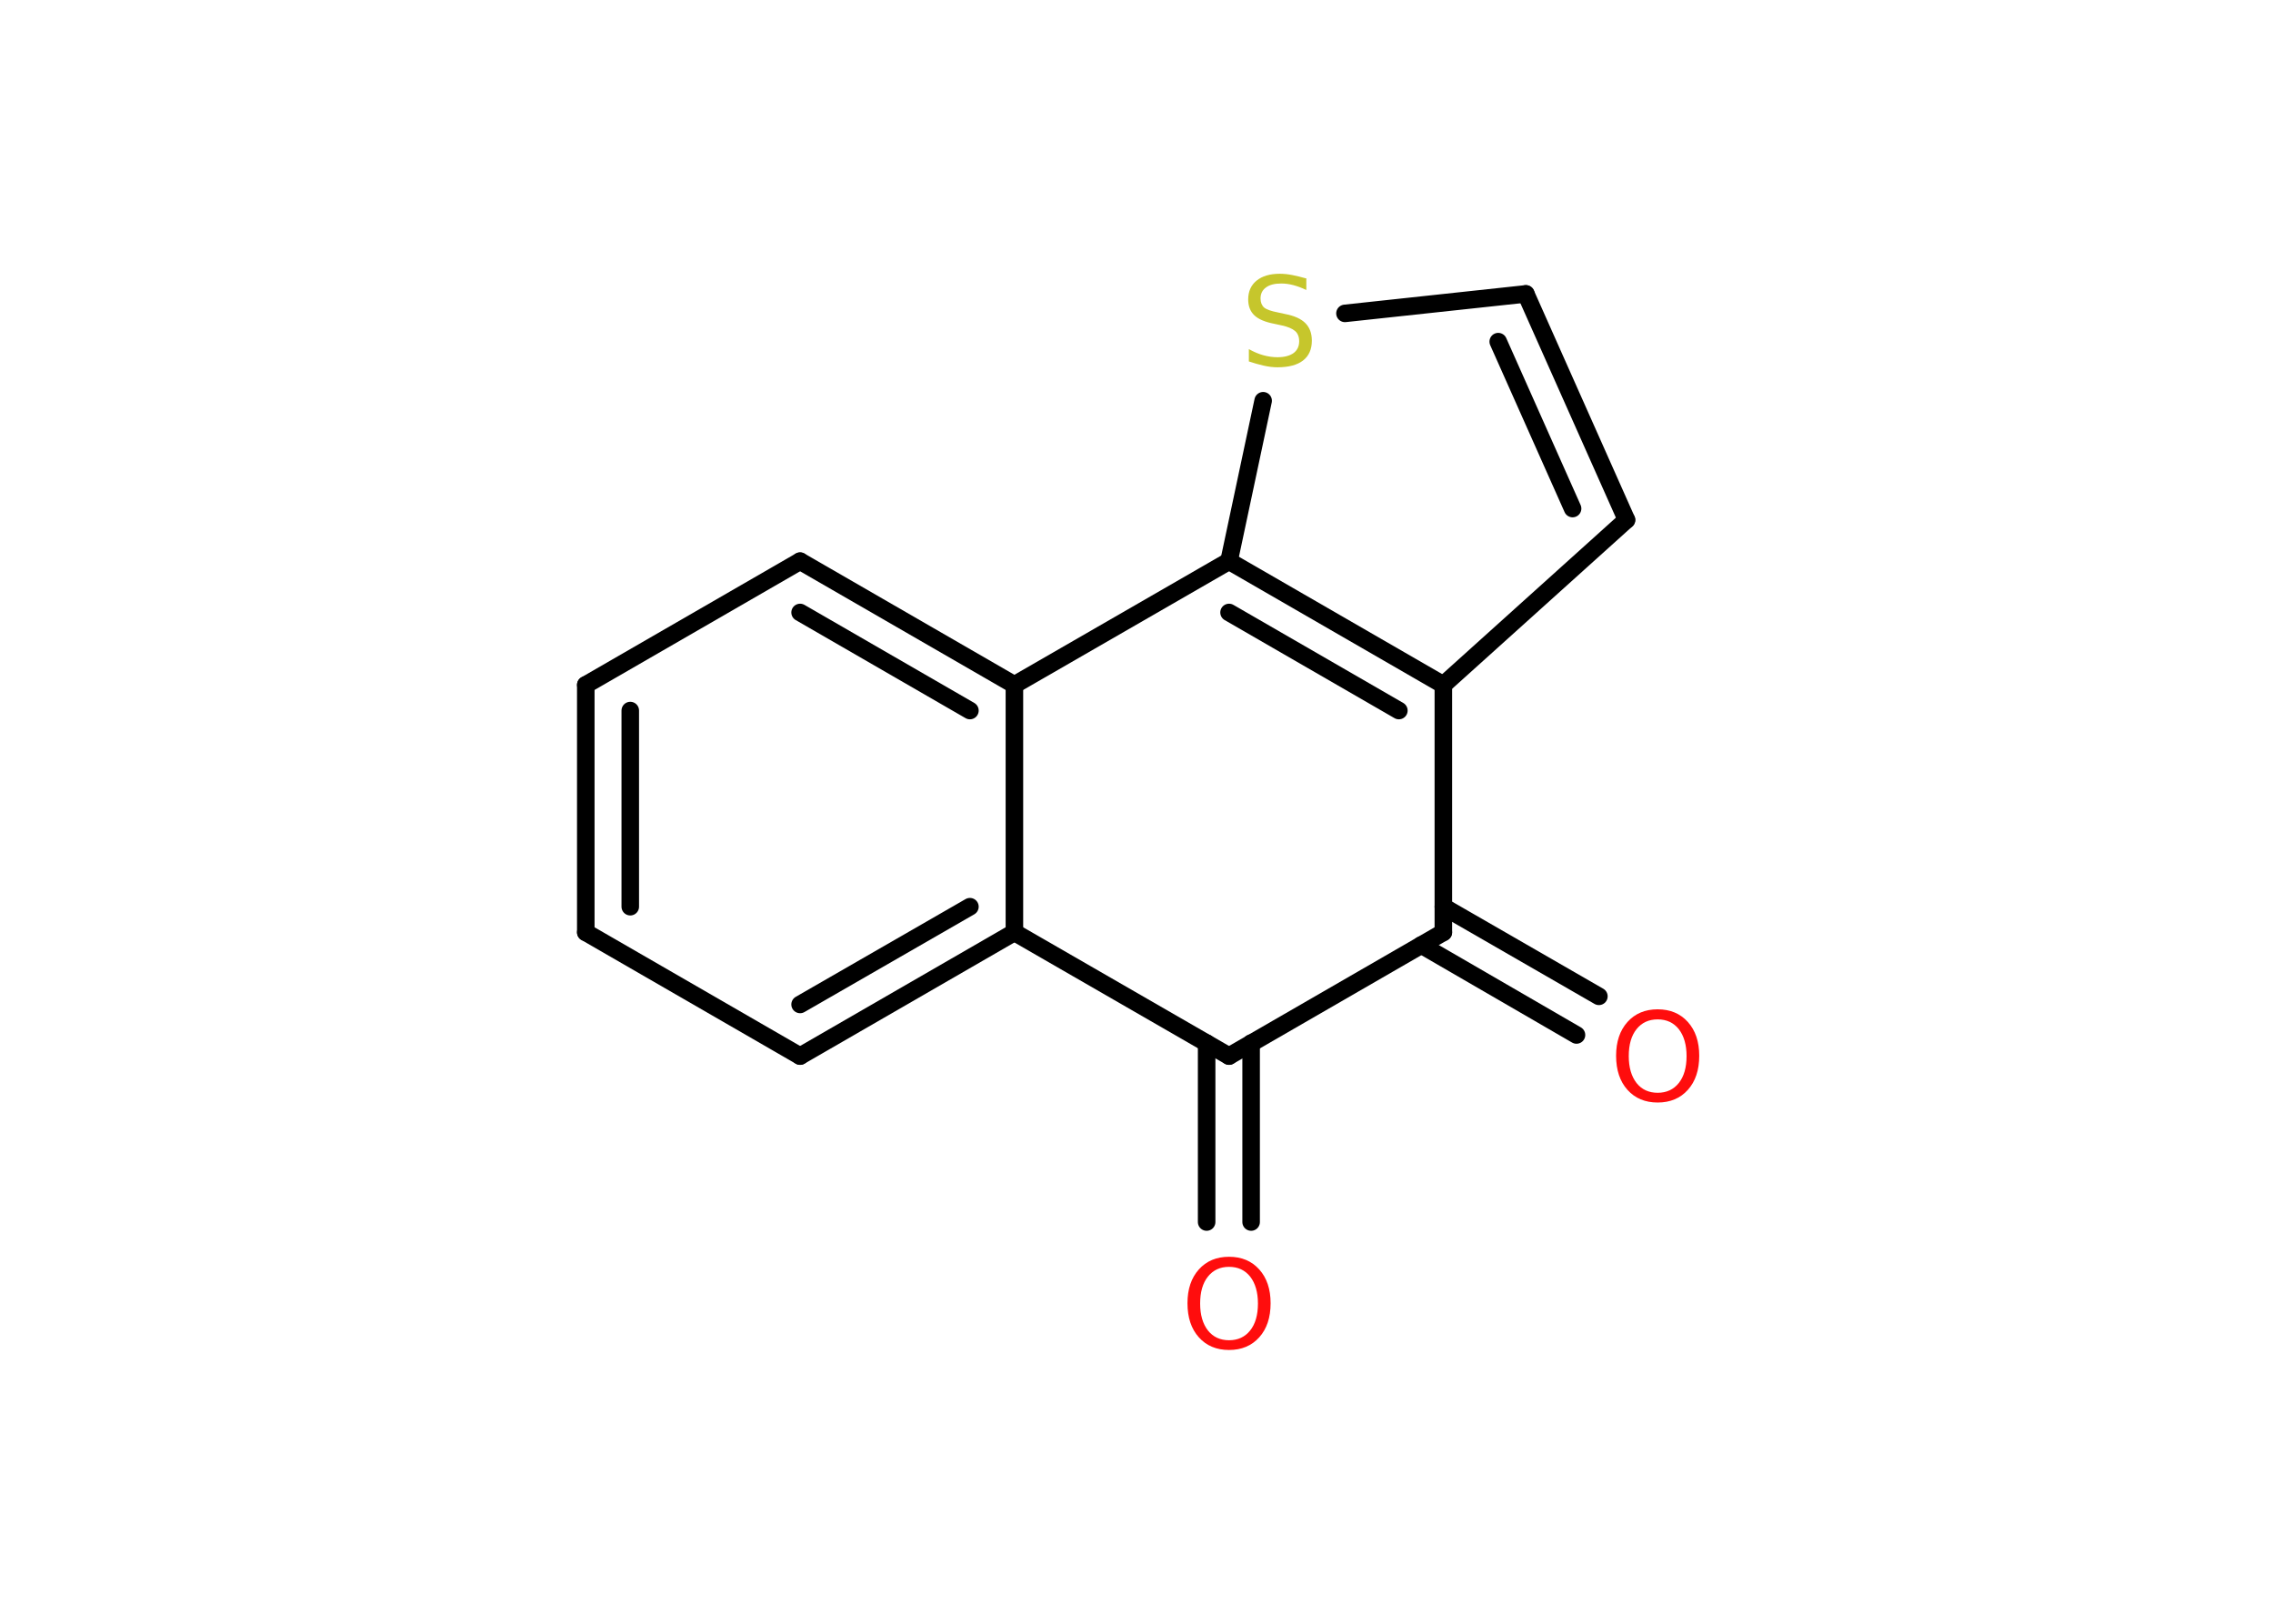 <?xml version='1.0' encoding='UTF-8'?>
<!DOCTYPE svg PUBLIC "-//W3C//DTD SVG 1.1//EN" "http://www.w3.org/Graphics/SVG/1.1/DTD/svg11.dtd">
<svg version='1.2' xmlns='http://www.w3.org/2000/svg' xmlns:xlink='http://www.w3.org/1999/xlink' width='70.0mm' height='50.0mm' viewBox='0 0 70.0 50.0'>
  <desc>Generated by the Chemistry Development Kit (http://github.com/cdk)</desc>
  <g stroke-linecap='round' stroke-linejoin='round' stroke='#000000' stroke-width='.54' fill='#FF0D0D'>
    <rect x='.0' y='.0' width='70.0' height='50.0' fill='#FFFFFF' stroke='none'/>
    <g id='mol1' class='mol'>
      <g id='mol1bnd1' class='bond'>
        <line x1='37.16' y1='37.63' x2='37.16' y2='32.12'/>
        <line x1='38.53' y1='37.63' x2='38.53' y2='32.12'/>
      </g>
      <line id='mol1bnd2' class='bond' x1='37.85' y1='32.52' x2='44.45' y2='28.71'/>
      <g id='mol1bnd3' class='bond'>
        <line x1='44.45' y1='27.92' x2='49.24' y2='30.68'/>
        <line x1='43.77' y1='29.1' x2='48.55' y2='31.87'/>
      </g>
      <line id='mol1bnd4' class='bond' x1='44.45' y1='28.71' x2='44.45' y2='21.09'/>
      <line id='mol1bnd5' class='bond' x1='44.45' y1='21.09' x2='50.09' y2='16.01'/>
      <g id='mol1bnd6' class='bond'>
        <line x1='50.09' y1='16.01' x2='46.99' y2='9.05'/>
        <line x1='48.43' y1='15.66' x2='46.14' y2='10.52'/>
      </g>
      <line id='mol1bnd7' class='bond' x1='46.99' y1='9.05' x2='41.42' y2='9.65'/>
      <line id='mol1bnd8' class='bond' x1='38.9' y1='12.34' x2='37.85' y2='17.28'/>
      <g id='mol1bnd9' class='bond'>
        <line x1='44.45' y1='21.09' x2='37.85' y2='17.28'/>
        <line x1='43.08' y1='21.88' x2='37.85' y2='18.86'/>
      </g>
      <line id='mol1bnd10' class='bond' x1='37.85' y1='17.28' x2='31.24' y2='21.09'/>
      <g id='mol1bnd11' class='bond'>
        <line x1='31.24' y1='21.09' x2='24.64' y2='17.28'/>
        <line x1='29.87' y1='21.88' x2='24.64' y2='18.86'/>
      </g>
      <line id='mol1bnd12' class='bond' x1='24.64' y1='17.28' x2='18.04' y2='21.09'/>
      <g id='mol1bnd13' class='bond'>
        <line x1='18.04' y1='21.09' x2='18.04' y2='28.71'/>
        <line x1='19.41' y1='21.88' x2='19.41' y2='27.92'/>
      </g>
      <line id='mol1bnd14' class='bond' x1='18.04' y1='28.71' x2='24.64' y2='32.52'/>
      <g id='mol1bnd15' class='bond'>
        <line x1='24.64' y1='32.52' x2='31.24' y2='28.71'/>
        <line x1='24.64' y1='30.93' x2='29.87' y2='27.92'/>
      </g>
      <line id='mol1bnd16' class='bond' x1='31.24' y1='21.09' x2='31.24' y2='28.71'/>
      <line id='mol1bnd17' class='bond' x1='37.85' y1='32.52' x2='31.24' y2='28.71'/>
      <path id='mol1atm1' class='atom' d='M37.85 39.01q-.41 .0 -.65 .3q-.24 .3 -.24 .83q.0 .52 .24 .83q.24 .3 .65 .3q.41 .0 .65 -.3q.24 -.3 .24 -.83q.0 -.52 -.24 -.83q-.24 -.3 -.65 -.3zM37.85 38.7q.58 .0 .93 .39q.35 .39 .35 1.04q.0 .66 -.35 1.05q-.35 .39 -.93 .39q-.58 .0 -.93 -.39q-.35 -.39 -.35 -1.05q.0 -.65 .35 -1.04q.35 -.39 .93 -.39z' stroke='none'/>
      <path id='mol1atm4' class='atom' d='M51.05 31.39q-.41 .0 -.65 .3q-.24 .3 -.24 .83q.0 .52 .24 .83q.24 .3 .65 .3q.41 .0 .65 -.3q.24 -.3 .24 -.83q.0 -.52 -.24 -.83q-.24 -.3 -.65 -.3zM51.05 31.08q.58 .0 .93 .39q.35 .39 .35 1.04q.0 .66 -.35 1.05q-.35 .39 -.93 .39q-.58 .0 -.93 -.39q-.35 -.39 -.35 -1.05q.0 -.65 .35 -1.04q.35 -.39 .93 -.39z' stroke='none'/>
      <path id='mol1atm8' class='atom' d='M40.23 8.57v.36q-.21 -.1 -.4 -.15q-.19 -.05 -.37 -.05q-.31 .0 -.47 .12q-.17 .12 -.17 .34q.0 .18 .11 .28q.11 .09 .42 .15l.23 .05q.42 .08 .62 .28q.2 .2 .2 .54q.0 .4 -.27 .61q-.27 .21 -.79 .21q-.2 .0 -.42 -.05q-.22 -.05 -.46 -.13v-.38q.23 .13 .45 .19q.22 .06 .43 .06q.32 .0 .5 -.13q.17 -.13 .17 -.36q.0 -.21 -.13 -.32q-.13 -.11 -.41 -.17l-.23 -.05q-.42 -.08 -.61 -.26q-.19 -.18 -.19 -.49q.0 -.37 .26 -.58q.26 -.21 .71 -.21q.19 .0 .39 .04q.2 .04 .41 .1z' stroke='none' fill='#C6C62C'/>
    </g>
  </g>
</svg>
